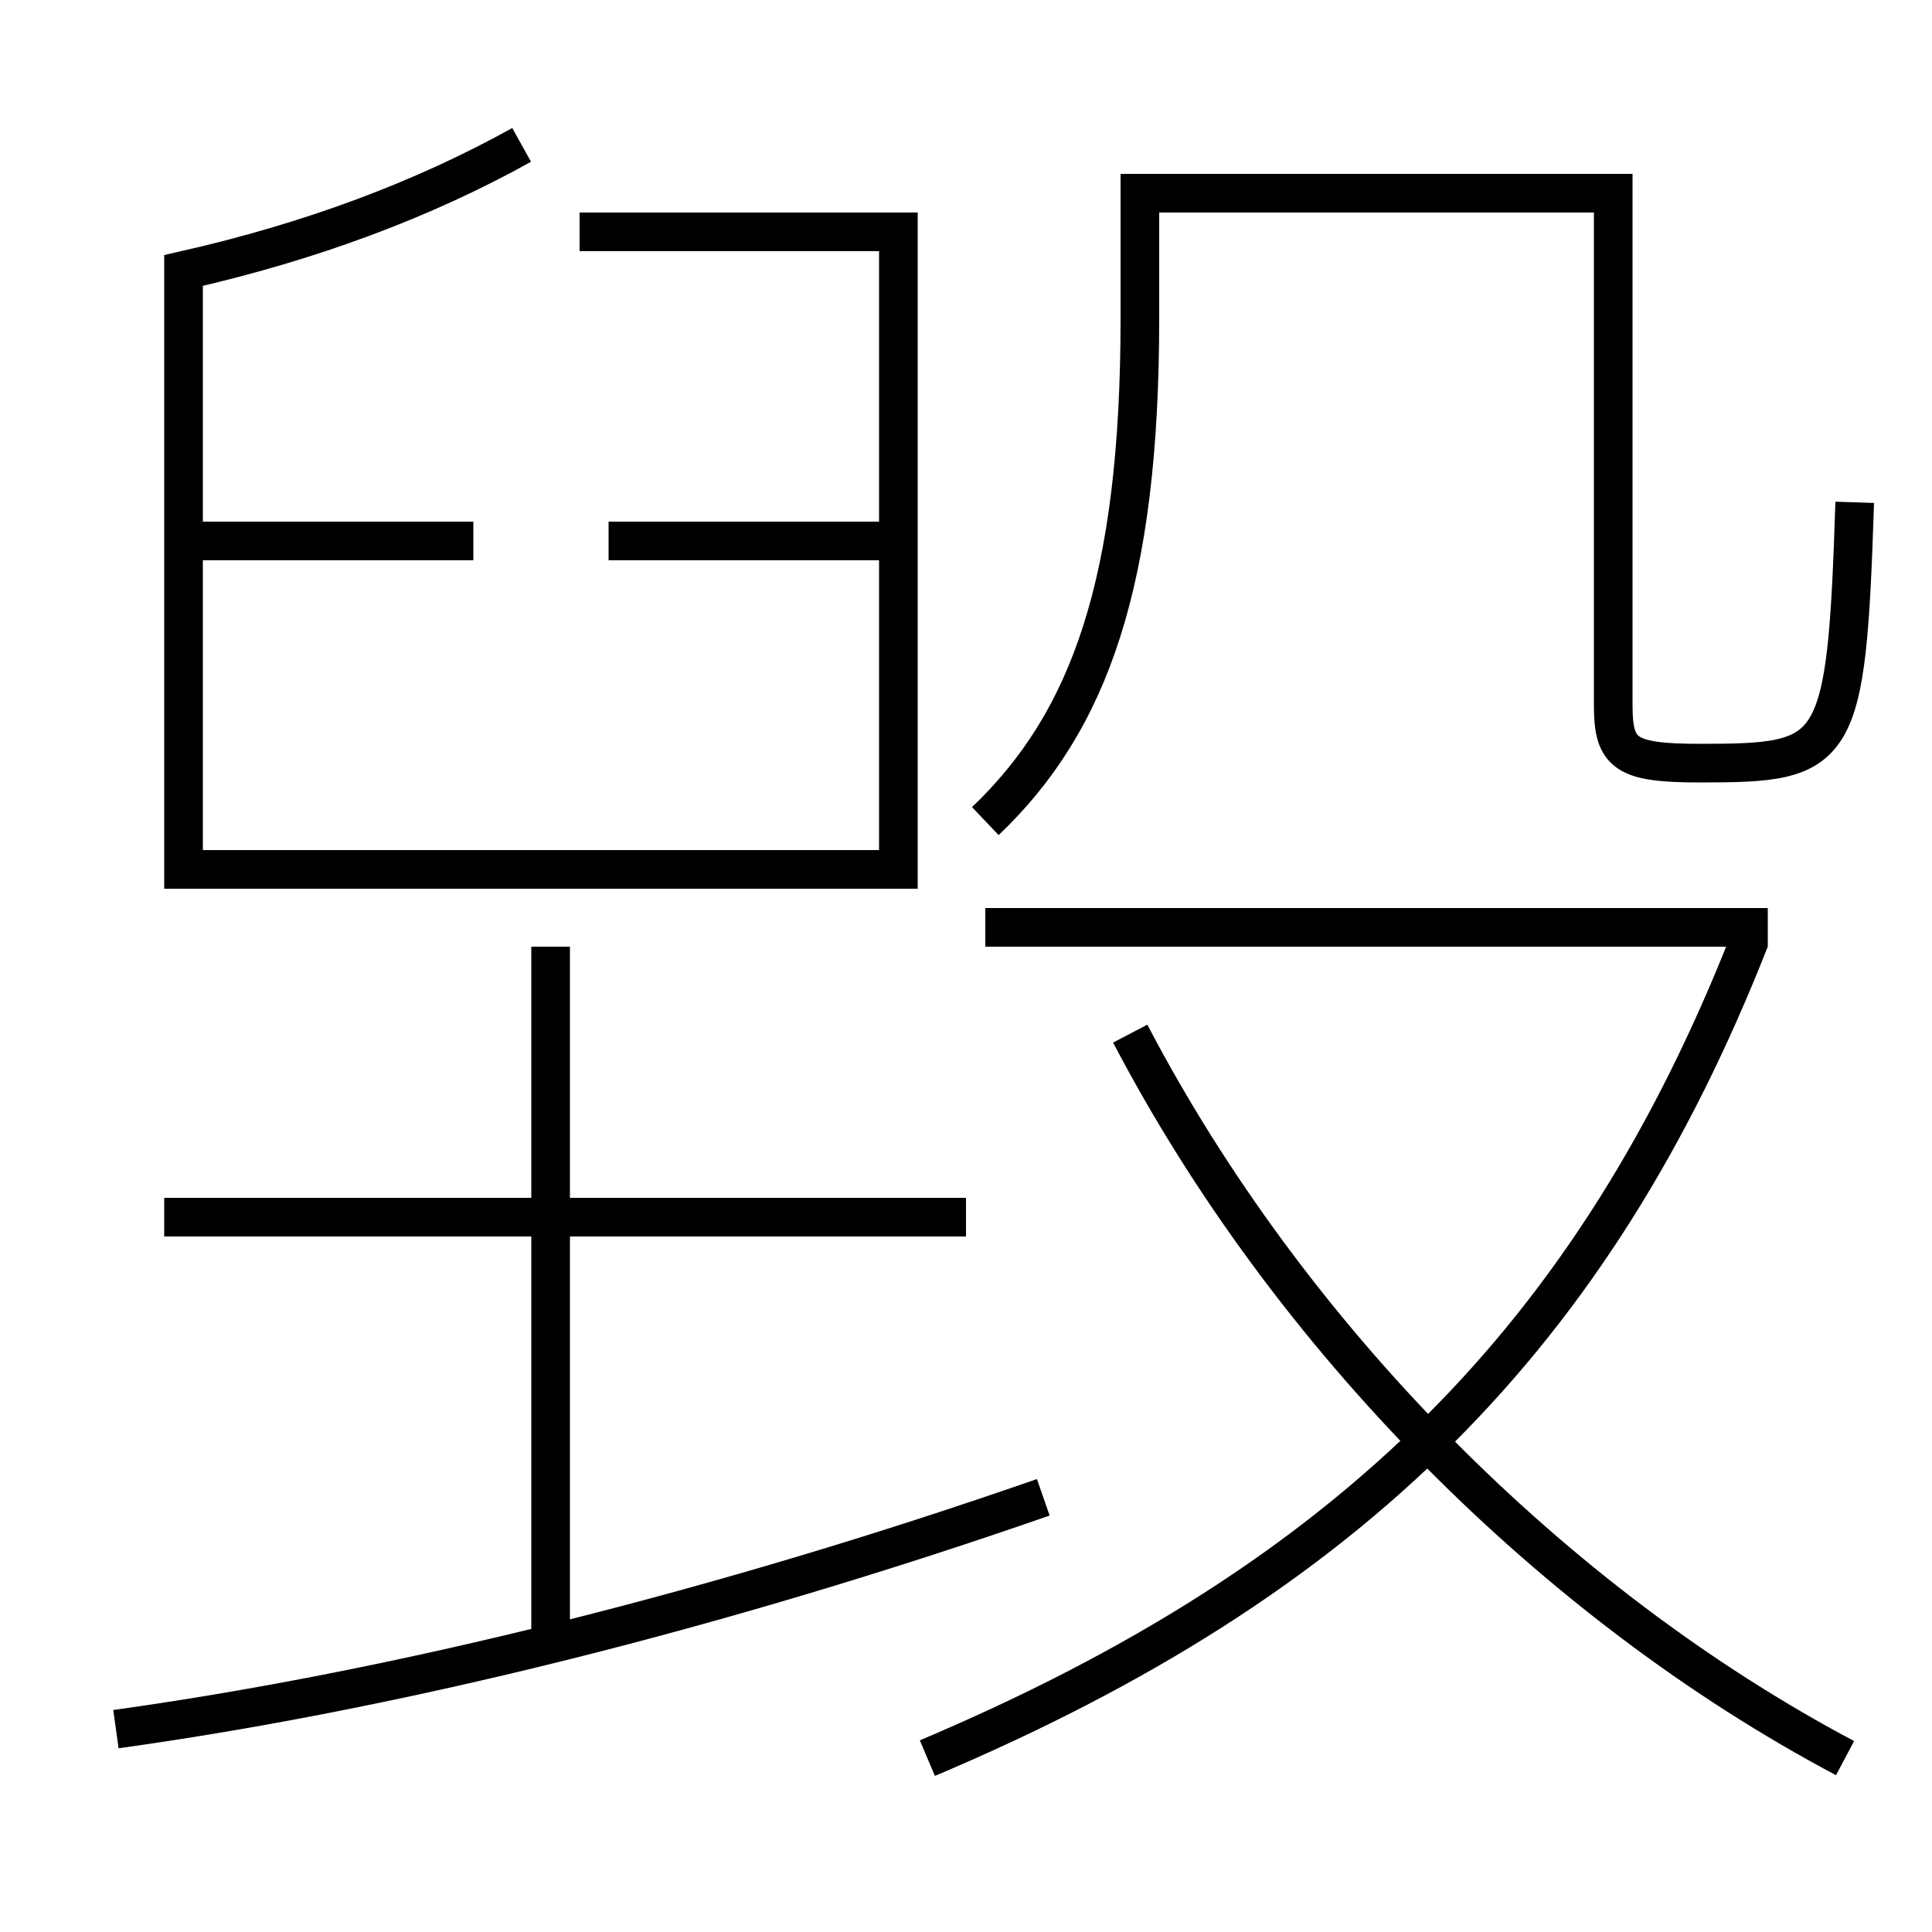 <?xml version='1.0' encoding='utf-8'?>
<svg xmlns="http://www.w3.org/2000/svg" height="100px" version="1.0" viewBox="0 0 100 100" width="100px" x="0px" y="0px">
<line fill="none" stroke="#000000" stroke-width="2" x1="31.5" x2="46.5" y1="28" y2="28" /><line fill="none" stroke="#000000" stroke-width="2" x1="9.5" x2="24.5" y1="28" y2="28" /><line fill="none" stroke="#000000" stroke-width="2" x1="50" x2="8.5" y1="63" y2="63" /><line fill="none" stroke="#000000" stroke-width="2" x1="28.5" x2="28.5" y1="85" y2="49" /><line fill="none" stroke="#000000" stroke-width="2" x1="51" x2="91.5" y1="48" y2="48" /><path d="M30,12 h16.5 v33.0 h-37.0 v-31.0 c6.609,-1.497 12.412,-3.674 17.5,-6.5" fill="none" stroke="#000000" stroke-width="2" /><path d="M6,89.5 c14.641,-2.037 31.261,-6.176 48,-12" fill="none" stroke="#000000" stroke-width="2" /><path d="M51,42.5 c5.412,-5.153 8,-12.41 8,-26 v-6.5 h24.5 v26.5 c0,2.521 0.612,3 4.5,3 c7.141,0 7.572,-0.359 8,-13.5" fill="none" stroke="#000000" stroke-width="2" /><path d="M48,91 c21.956,-9.284 34.51,-21.875 42.568,-42.367" fill="none" stroke="#000000" stroke-width="2" /><path d="M95.5,91 c-15.119,-8.014 -28.799,-21.82 -37,-37.5" fill="none" stroke="#000000" stroke-width="2" /></svg>